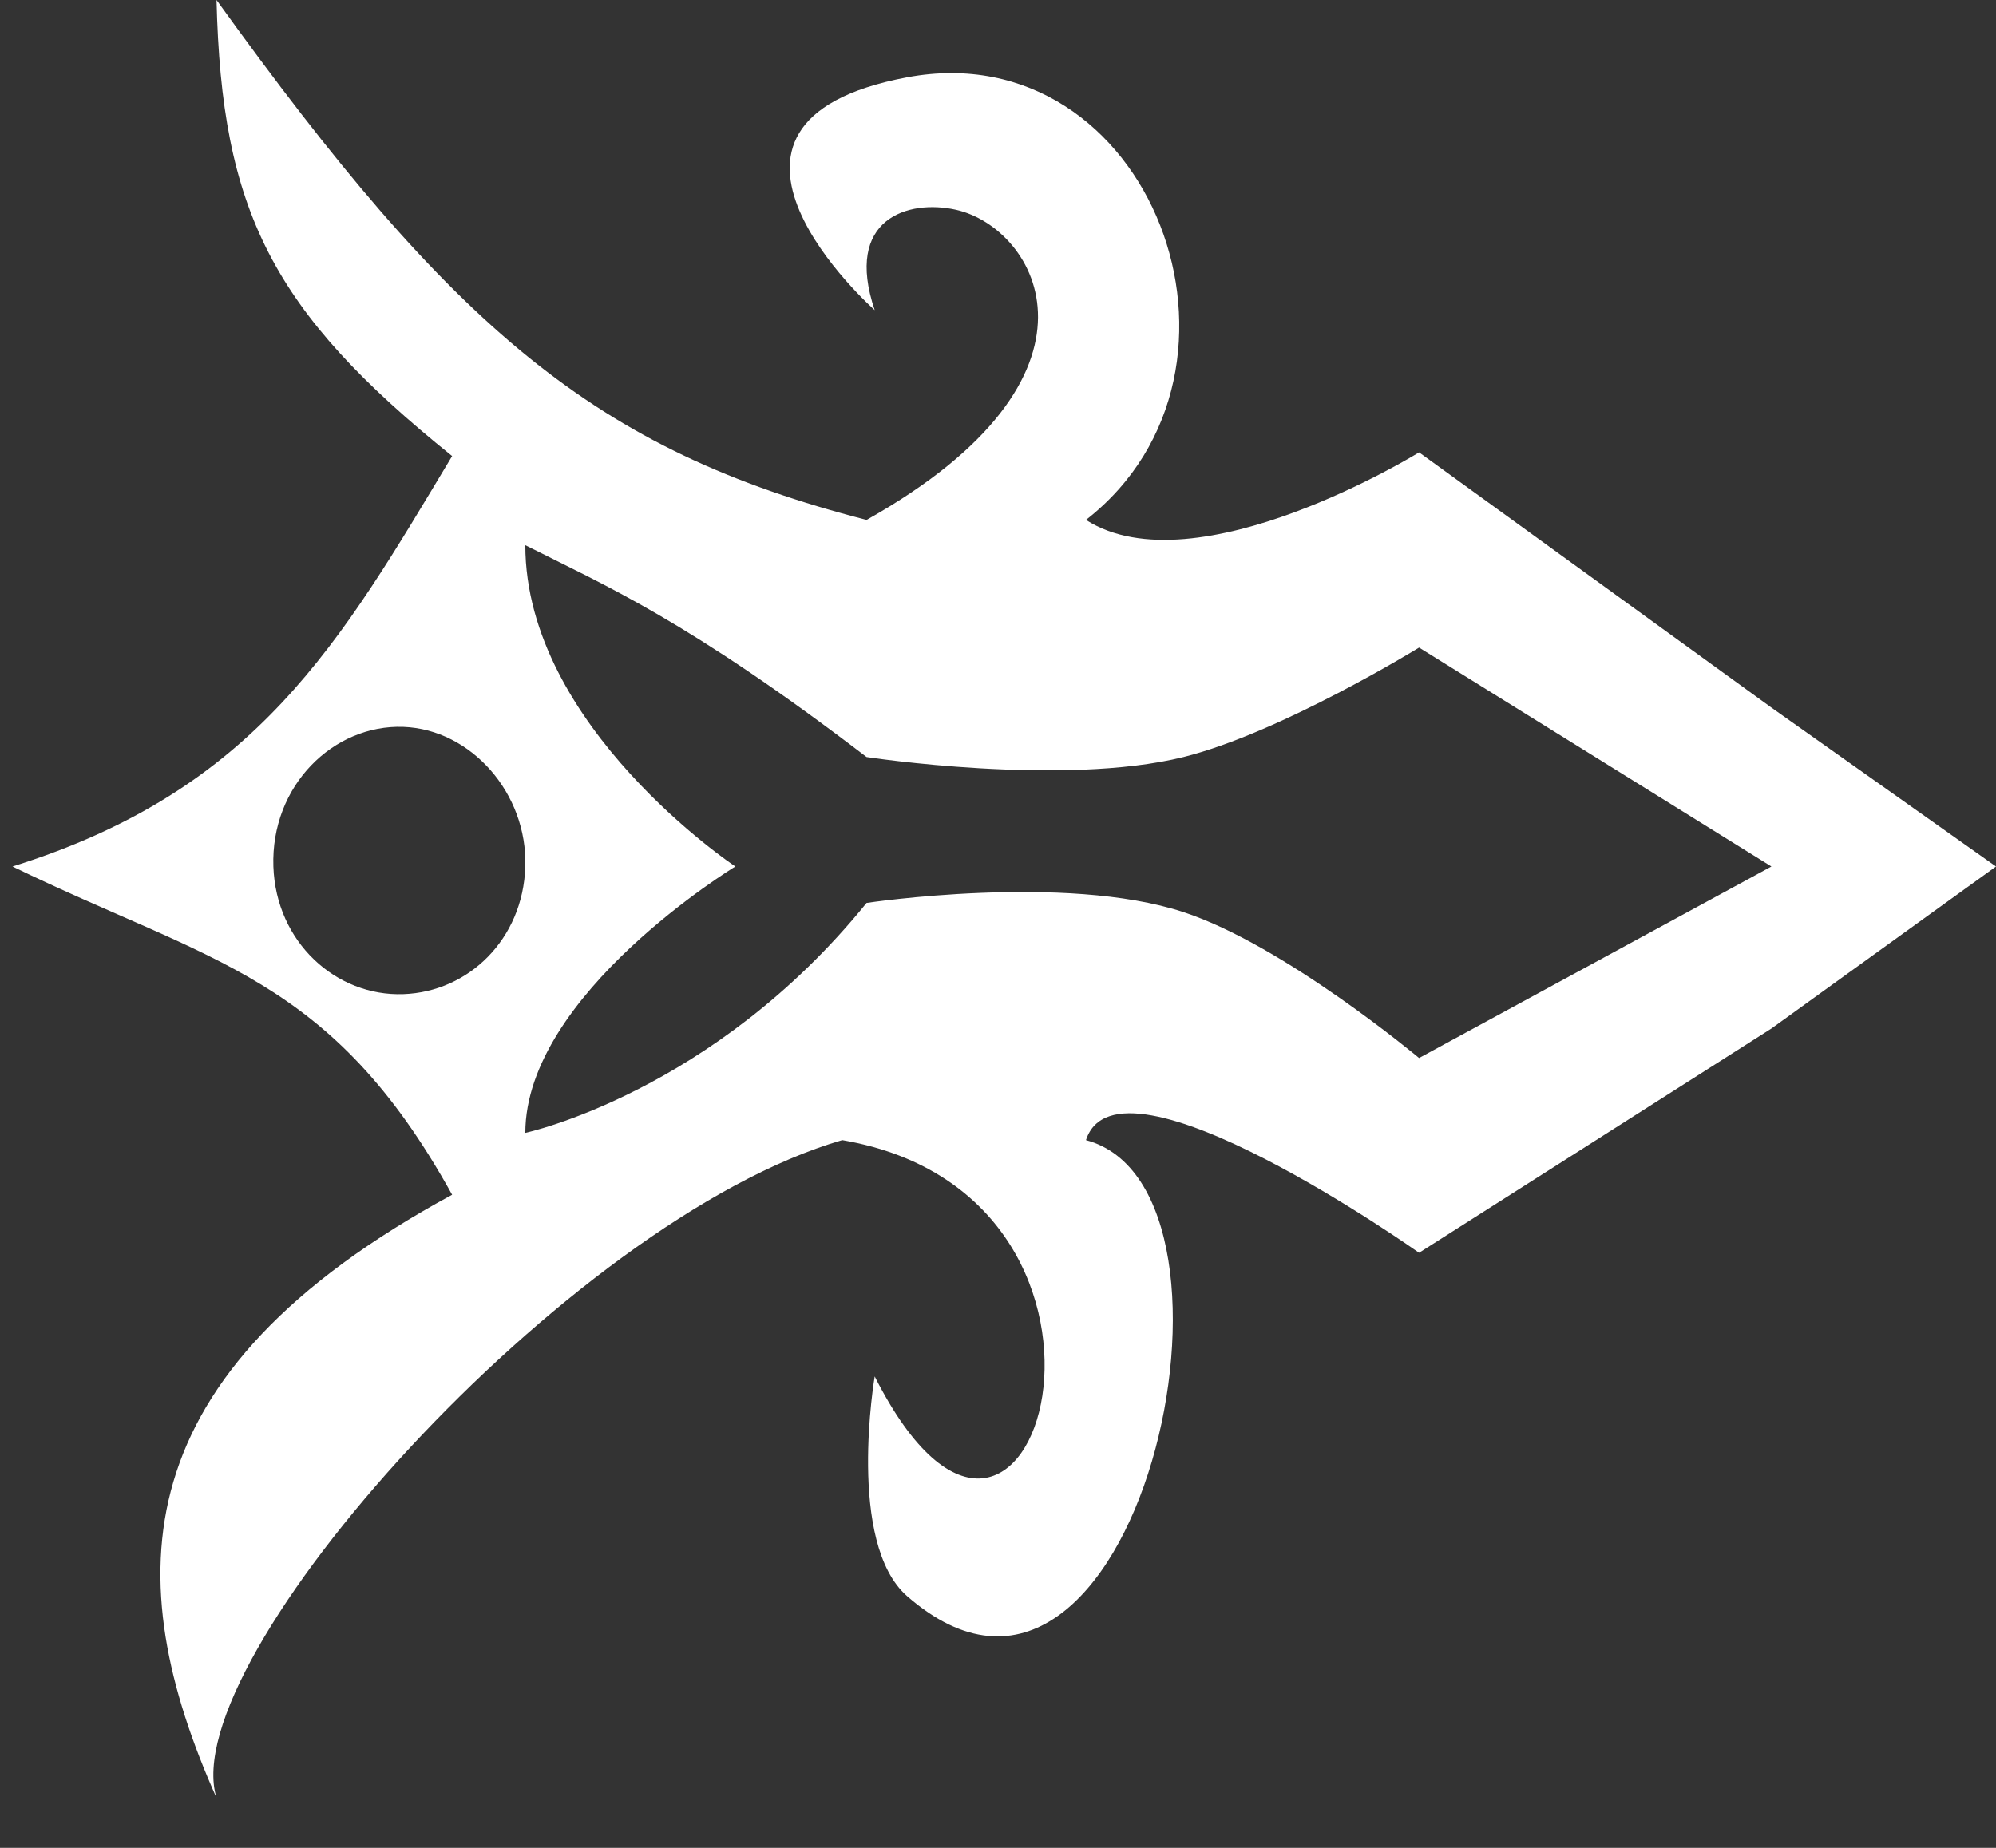 <svg width="27" height="25" viewBox="0 0 27 25" fill="none" xmlns="http://www.w3.org/2000/svg">
<rect x="0" y="0" width="27" height="25" fill="#333333" stroke="none"/>
<path fill-rule="evenodd" clip-rule="evenodd" d="M2.929 24.324C2.354 22.463 7.673 16.504 11.393 15.425C15.903 16.198 13.954 22.815 11.832 18.622C11.832 18.622 11.447 20.875 12.271 21.595C15.366 24.296 17.196 16.092 14.69 15.425C15.129 14.068 19.196 16.949 19.196 16.949L23.962 13.915L27 11.723L23.962 9.573L19.196 6.12C19.196 6.12 16.179 7.985 14.69 7.034C17.291 5.003 15.569 0.429 12.271 1.046C8.974 1.663 11.832 4.196 11.832 4.196C11.414 2.958 12.284 2.693 12.932 2.838C14.03 3.085 15.195 5.082 11.722 7.034C8.051 6.089 6.138 4.46 2.929 0C2.997 2.849 3.675 4.207 6.116 6.17C4.602 8.692 3.479 10.688 0.169 11.723C2.859 13.029 4.478 13.203 6.116 16.164C1.631 18.597 1.609 21.363 2.929 24.324ZM23.962 11.723L19.196 14.314C19.196 14.314 17.373 12.788 16.009 12.34C14.401 11.812 11.722 12.216 11.722 12.216C9.648 14.781 7.106 15.327 7.106 15.327C7.106 13.45 9.947 11.723 9.947 11.723C9.947 11.723 7.106 9.834 7.106 7.376C8.177 7.918 9.306 8.393 11.722 10.242C11.722 10.242 14.374 10.648 16.009 10.242C17.324 9.915 19.196 8.761 19.196 8.761L23.962 11.723ZM5.457 9.834C6.374 9.868 7.136 10.735 7.106 11.723C7.075 12.711 6.335 13.419 5.457 13.45C4.547 13.483 3.733 12.747 3.698 11.723C3.661 10.631 4.509 9.8 5.457 9.834Z" fill="white"/>
</svg>

